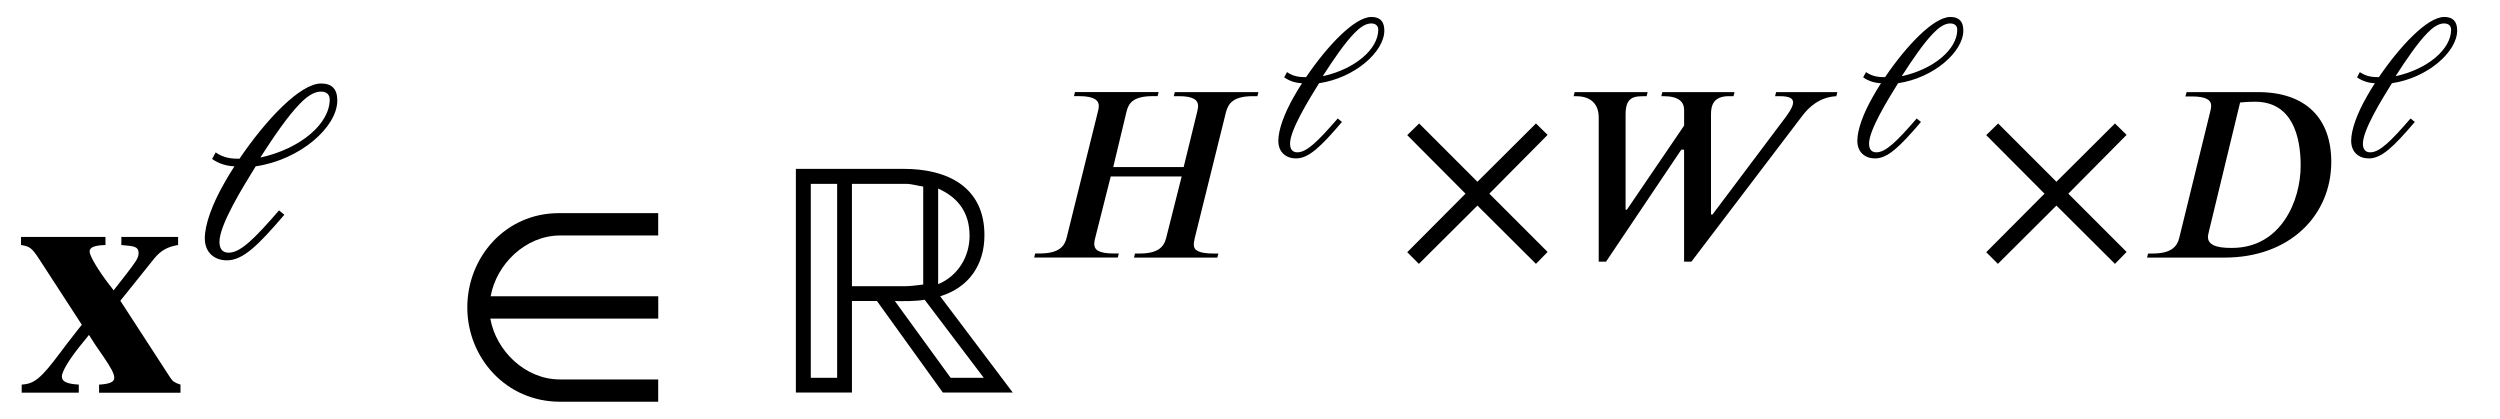 <?xml version='1.0' encoding='UTF-8'?>
<!-- This file was generated by dvisvgm 3.2.2 -->
<svg version='1.1' xmlns='http://www.w3.org/2000/svg' xmlns:xlink='http://www.w3.org/1999/xlink' width='73.727pt' height='12.349pt' viewBox='-.5 -11.58 73.727 12.349'>
<defs>
<use id='g3-183' xlink:href='#g2-183' transform='scale(1.25)'/>
<use id='g3-974' xlink:href='#g2-974' transform='scale(1.25)'/>
<use id='g3-2479' xlink:href='#g2-2479' transform='scale(1.25)'/>
<use id='g3-2483' xlink:href='#g2-2483' transform='scale(1.25)'/>
<use id='g3-2498' xlink:href='#g2-2498' transform='scale(1.25)'/>
<use id='g4-983' xlink:href='#g2-983' transform='scale(1.667)'/>
<use id='g4-1145' xlink:href='#g2-1145' transform='scale(1.667)'/>
<use id='g4-2473' xlink:href='#g2-2473' transform='scale(1.667)'/>
<path id='g2-183' d='m3.569-.132l-1.375-1.375l1.375-1.387l-.275-.269l-1.381 1.375l-1.375-1.375l-.281 .275l1.375 1.381l-1.375 1.381l.275 .275l1.381-1.375l1.381 1.375l.275-.281z'/>
<path id='g2-974' d='m1.602-2.367c.311-.484 .64-.968 .933-1.267c.149-.155 .323-.281 .49-.281c.137 0 .209 .072 .209 .185c0 .574-.687 1.16-1.626 1.369l-.006-.006zm-1.142 .042c.161 .114 .347 .167 .526 .173c-.084 .132-.167 .263-.239 .395c-.281 .49-.46 .974-.46 1.303c0 .347 .239 .52 .52 .52c.377 0 .729-.341 1.357-1.076l-.126-.102c-.58 .669-.909 .998-1.19 .998c-.161 0-.215-.114-.215-.257c0-.4 .544-1.279 .855-1.781c1.052-.155 1.925-.927 1.925-1.554c0-.275-.132-.4-.383-.4c-.49 0-1.297 .849-1.925 1.775c-.179 0-.365-.012-.562-.149l-.084 .155z'/>
<path id='g2-983' d='m1.148-.263h-.466v-3.431h.466v3.431zm2.594 0h-.586l-.986-1.357c.173 0 .353 .006 .526-.024l1.046 1.381zm-1.07-1.65c-.108 .012-.221 .03-.329 .03h-.933v-1.811h.962c.09 0 .209 .036 .299 .048v1.733zm.263-1.698c.359 .161 .556 .43 .556 .837c0 .371-.209 .711-.556 .855v-1.692zm1.321 3.61l-1.285-1.704c.508-.155 .783-.556 .783-1.082c0-.855-.658-1.172-1.423-1.172h-1.913v3.957h.992v-1.62h.442l1.166 1.62h1.237z'/>
<path id='g2-1145' d='m3.736 .161v-.395h-1.739c-.616 0-1.13-.508-1.231-1.076h2.971v-.395h-2.965c.102-.568 .616-1.076 1.231-1.076h1.733v-.395h-1.757c-.95 0-1.62 .783-1.62 1.668s.681 1.668 1.638 1.668h1.739z'/>
<path id='g2-2473' d='m2.893 0v-.143c-.096-.03-.137-.054-.179-.12l-.885-1.363l.604-.753c.114-.137 .233-.203 .418-.233v-.143h-1.004v.143l.12 .012c.137 .012 .185 .042 .185 .132s-.066 .173-.227 .383l-.215 .275c-.024-.036-.054-.072-.078-.102c-.197-.257-.347-.508-.347-.586c0-.072 .084-.108 .281-.114v-.143h-1.494v.143c.155 .024 .191 .054 .311 .233l.765 1.178c-.09 .108-.042 .054-.132 .167s-.173 .221-.257 .335c-.335 .448-.454 .544-.675 .556v.143h1.01v-.143c-.215-.012-.299-.054-.299-.143c0-.096 .149-.335 .383-.616c.036-.042 .066-.084 .096-.12c.078 .126 .161 .251 .251 .377c.143 .209 .197 .311 .197 .383s-.078 .108-.269 .12v.143h1.441z'/>
<path id='g2-2479' d='m2.421-3.658c.096-.012 .233-.018 .353-.018c.879 0 1.076 .819 1.076 1.506c0 .843-.472 1.943-1.62 1.943c-.209 0-.568-.012-.568-.257c0-.018 0-.048 .03-.161l.729-3.013zm-1.261-.245l-.03 .102h.149c.353 0 .46 .09 .46 .221c0 .042-.012 .096-.024 .143l-.729 2.971c-.048 .203-.185 .371-.628 .371h-.108l-.024 .096h1.829c1.542 0 2.517-.998 2.517-2.26c0-1.028-.604-1.644-1.728-1.644h-1.686z'/>
<path id='g2-2483' d='m5.517-3.903h-1.973l-.024 .096h.12c.341 0 .454 .09 .454 .233c0 .042-.012 .084-.024 .143l-.317 1.297h-1.662l.311-1.297c.048-.209 .155-.377 .628-.377h.108l.024-.096h-1.973l-.024 .096h.12c.371 0 .466 .108 .466 .233c0 .042-.012 .108-.024 .143l-.735 2.965c-.048 .203-.185 .371-.634 .371h-.108l-.024 .096h1.973l.024-.096h-.12c-.353 0-.46-.084-.46-.227c0-.048 .012-.108 .024-.143l.365-1.447h1.674l-.365 1.447c-.054 .221-.197 .371-.628 .371h-.108l-.024 .096h1.967l.024-.096h-.114c-.353 0-.466-.078-.466-.203c0-.06 .012-.114 .024-.167l.735-2.965c.054-.209 .179-.377 .634-.377h.108l.024-.096z'/>
<path id='g2-2498' d='m6.581-3.903h-1.447l-.024 .096h.102c.245 0 .323 .054 .323 .149c0 .114-.137 .299-.239 .43l-1.662 2.212h-.036v-2.361c0-.209 .054-.43 .424-.43h.108l.024-.096h-1.704l-.024 .096h.048c.377 0 .49 .143 .49 .329v.365l-1.351 1.985h-.03v-2.254c0-.424 .221-.424 .454-.424h.042l.024-.096h-1.722l-.024 .096h.06c.335 0 .532 .173 .532 .502v3.401h.173l1.775-2.642h.066v2.642h.173l2.618-3.443c.149-.197 .406-.442 .801-.46l.024-.096z'/>
</defs>
<g id='page35'>
<g fill='currentColor'>
<use x='0' y='0' xlink:href='#g4-2473'/>
<use x='5.181' y='-3.985' xlink:href='#g3-974'/>
<use x='12.683' y='0' xlink:href='#g4-1145'/>
<use x='22.274' y='0' xlink:href='#g4-983'/>
<use x='29.716' y='-3.985' xlink:href='#g3-2483'/>
<use x='36.912' y='-6.974' xlink:href='#g2-974'/>
<use x='40.679' y='-3.985' xlink:href='#g3-183'/>
<use x='45.461' y='-3.985' xlink:href='#g3-2498'/>
<use x='53.987' y='-6.974' xlink:href='#g2-974'/>
<use x='57.754' y='-3.985' xlink:href='#g3-183'/>
<use x='62.536' y='-3.985' xlink:href='#g3-2479'/>
<use x='68.551' y='-6.974' xlink:href='#g2-974'/>
</g>
</g>
</svg>